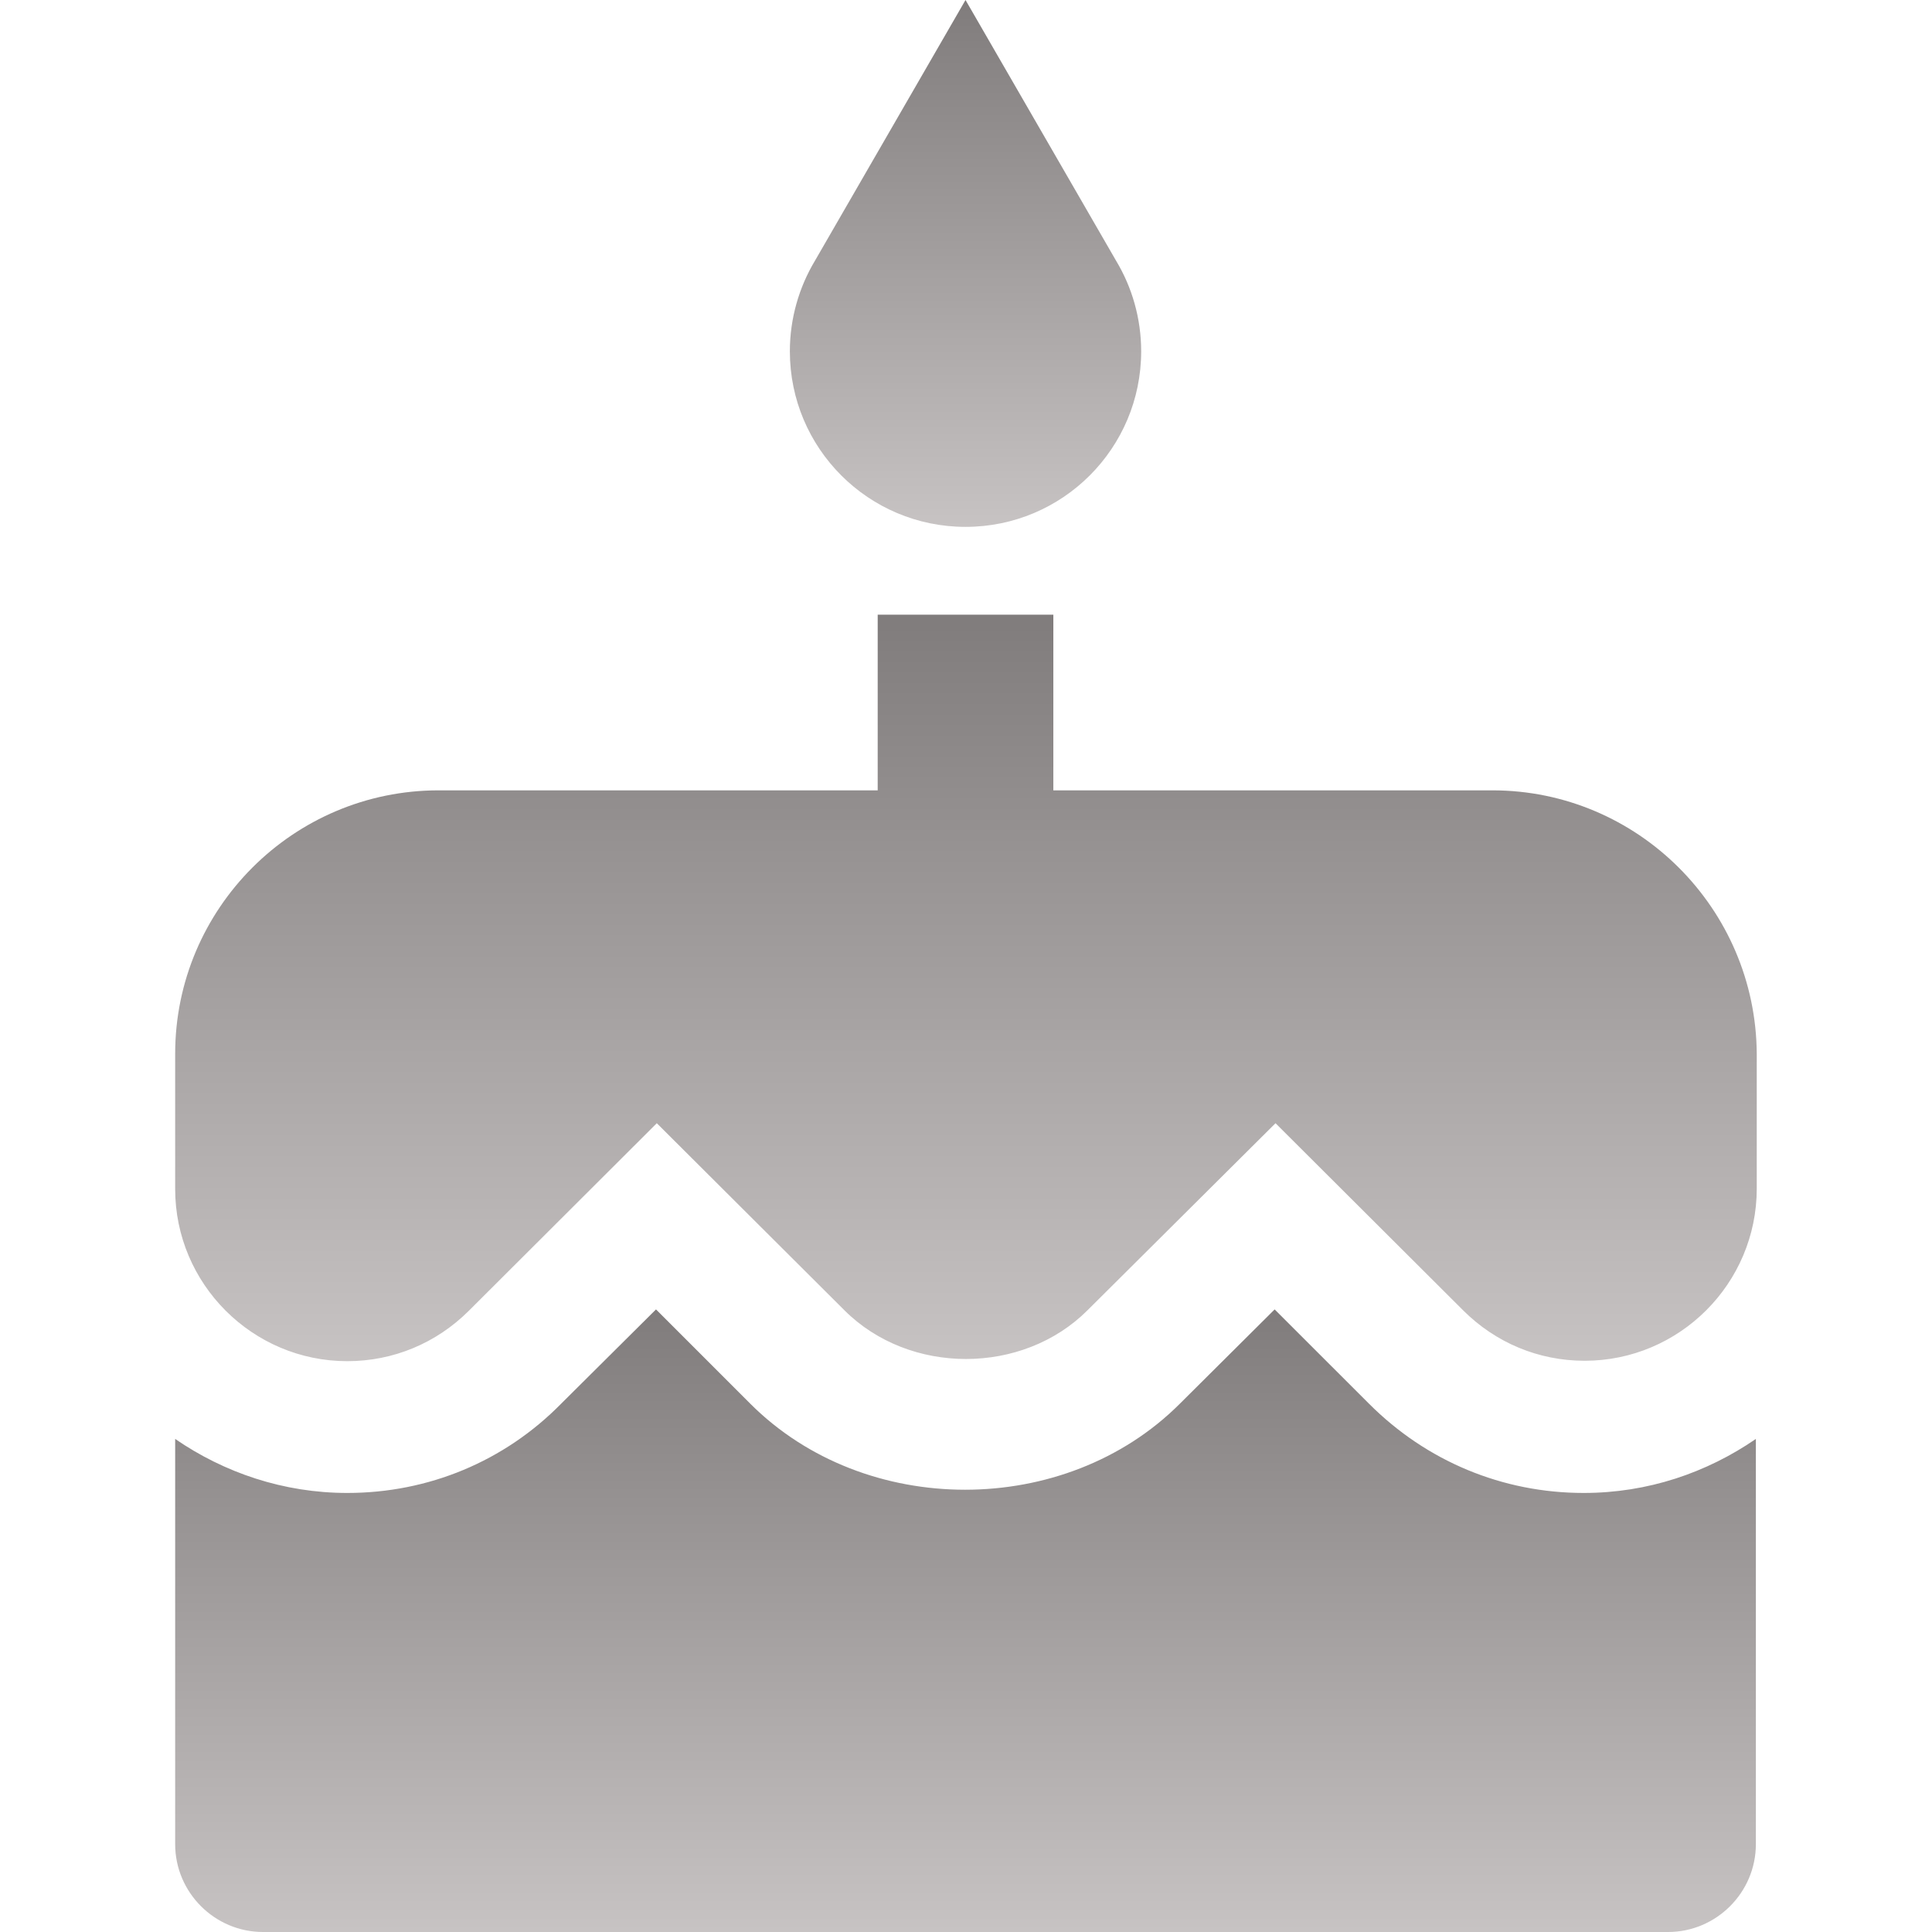 <svg width="24" height="24" viewBox="0 0 24 24" fill="none" xmlns="http://www.w3.org/2000/svg">
<path d="M11.994 6.545C13.2 6.545 14.176 5.569 14.176 4.364C14.176 3.955 14.062 3.567 13.865 3.24L11.994 0L10.123 3.24C9.927 3.567 9.812 3.955 9.812 4.364C9.812 5.569 10.789 6.545 11.994 6.545Z" fill="url(#paint0_linear)"/>
<path d="M18.539 9.818H13.085V7.636H10.903V9.818H5.449C3.643 9.818 2.176 11.286 2.176 13.091V14.771C2.176 15.949 3.136 16.909 4.314 16.909C4.887 16.909 5.421 16.685 5.825 16.282L8.159 13.953L10.489 16.276C11.296 17.084 12.703 17.084 13.51 16.276L15.845 13.953L18.174 16.276C18.578 16.68 19.112 16.904 19.685 16.904C20.863 16.904 21.823 15.944 21.823 14.765V13.091C21.812 11.286 20.345 9.818 18.539 9.818Z" fill="url(#paint1_linear)"/>
<path d="M17.007 17.438L15.834 16.266L14.656 17.438C13.232 18.862 10.745 18.862 9.321 17.438L8.149 16.266L6.97 17.438C6.267 18.153 5.323 18.546 4.314 18.546C3.523 18.546 2.787 18.295 2.176 17.875V22.909C2.176 23.509 2.667 24 3.267 24H20.721C21.321 24 21.812 23.509 21.812 22.909V17.875C21.201 18.295 20.47 18.546 19.674 18.546C18.665 18.546 17.721 18.153 17.007 17.438Z" fill="url(#paint2_linear)"/>
<defs>
<linearGradient id="paint0_linear" x1="11.994" y1="0" x2="11.994" y2="6.545" gradientUnits="userSpaceOnUse">
<stop stop-color="#807c7c"/>
<stop offset="1" stop-color="#c7c3c3"/>
</linearGradient>
<linearGradient id="paint1_linear" x1="11.999" y1="7.636" x2="11.999" y2="16.909" gradientUnits="userSpaceOnUse">
<stop stop-color="#807c7c"/>
<stop offset="1" stop-color="#c7c3c3"/>
</linearGradient>
<linearGradient id="paint2_linear" x1="11.994" y1="16.266" x2="11.994" y2="24" gradientUnits="userSpaceOnUse">
<stop stop-color="#807c7c"/>
<stop offset="1" stop-color="#c7c3c3"/>
</linearGradient>
</defs>
</svg>
